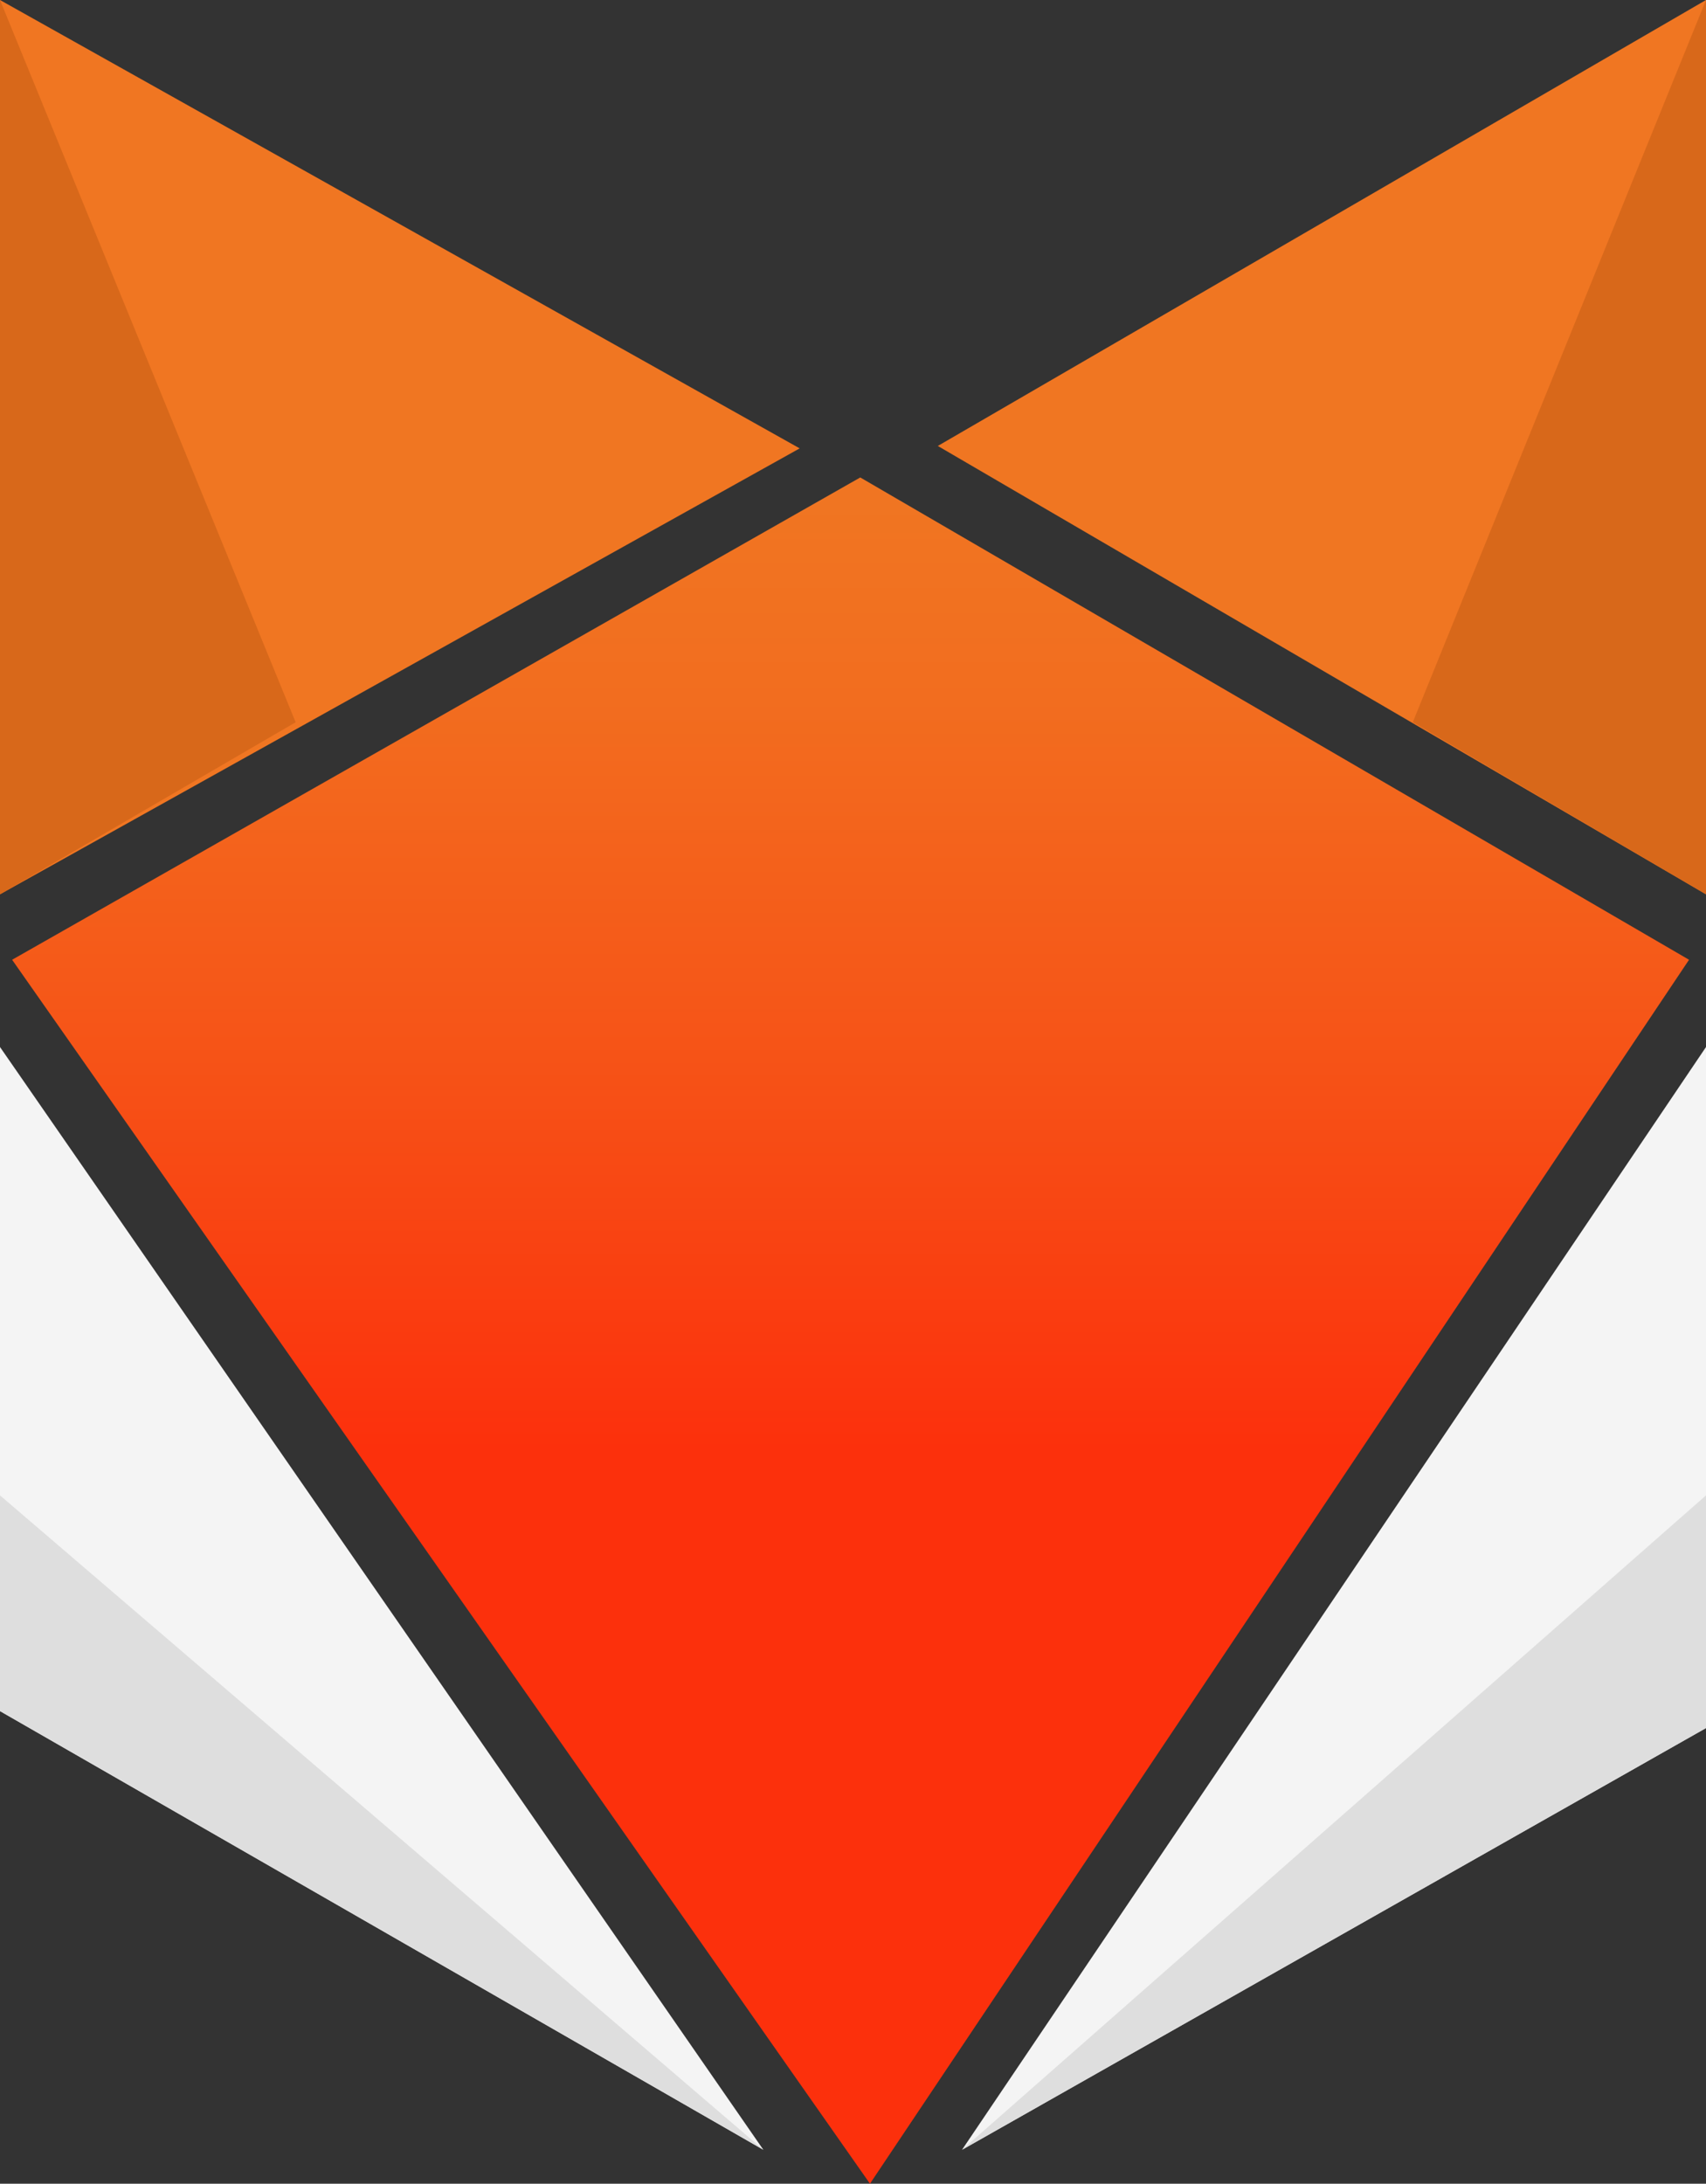 <svg xmlns="http://www.w3.org/2000/svg" xmlns:xlink="http://www.w3.org/1999/xlink" viewBox="0 0 795.63 1018.27"><rect x="0" y="0" width="795.63" height="1018.27" fill="#333333" stroke="none"/><defs><style>.cls-1{fill:#f07622;}.cls-2{fill:#d8681a;}.cls-3{fill:url(#Degradado_sin_nombre_12);}.cls-4{fill:#f4f4f4;}.cls-5{fill:#dedede;}</style><linearGradient id="Degradado_sin_nombre_12" x1="396.68" y1="222.64" x2="396.68" y2="1018.27" gradientUnits="userSpaceOnUse"><stop offset="0" stop-color="#f07622"/><stop offset="0.13" stop-color="#f26d1f"/><stop offset="0.34" stop-color="#f65317"/><stop offset="0.57" stop-color="#fc300c"/><stop offset="0.87" stop-color="#fc300c"/><stop offset="0.99" stop-color="#fc300c"/></linearGradient></defs><title>FoxArtt-Logo-WEB-Reduced</title><g id="orejas"><polygon class="cls-1" points="0 417.03 372.95 209.08 0 0 0 417.03"/><polygon class="cls-1" points="437.37 207.95 795.63 0 795.63 417.03 437.37 207.95"/></g><g id="sombra-orejas"><polygon class="cls-2" points="658.88 336.79 795.63 0 795.63 417.03 658.88 336.79"/><polygon class="cls-2" points="137.88 336.79 0 0 0 417.03 137.88 336.79"/></g><g id="cara"><polygon class="cls-3" points="5.65 447.54 401.2 222.64 787.72 447.54 405.73 1018.27 5.65 447.54"/></g><g id="cachetes"><polygon class="cls-4" points="0 488.23 0 797.89 356 1002.45 0 488.23"/><polygon class="cls-4" points="448.67 1002.45 795.63 488.23 795.63 805.8 448.67 1002.45"/></g><g id="sombra-cachetes"><polygon class="cls-5" points="795.63 697.3 448.67 1002.45 795.63 805.8 795.63 697.3"/><polyline class="cls-5" points="0 797.89 356 1002.45 0 697.3"/></g></svg>